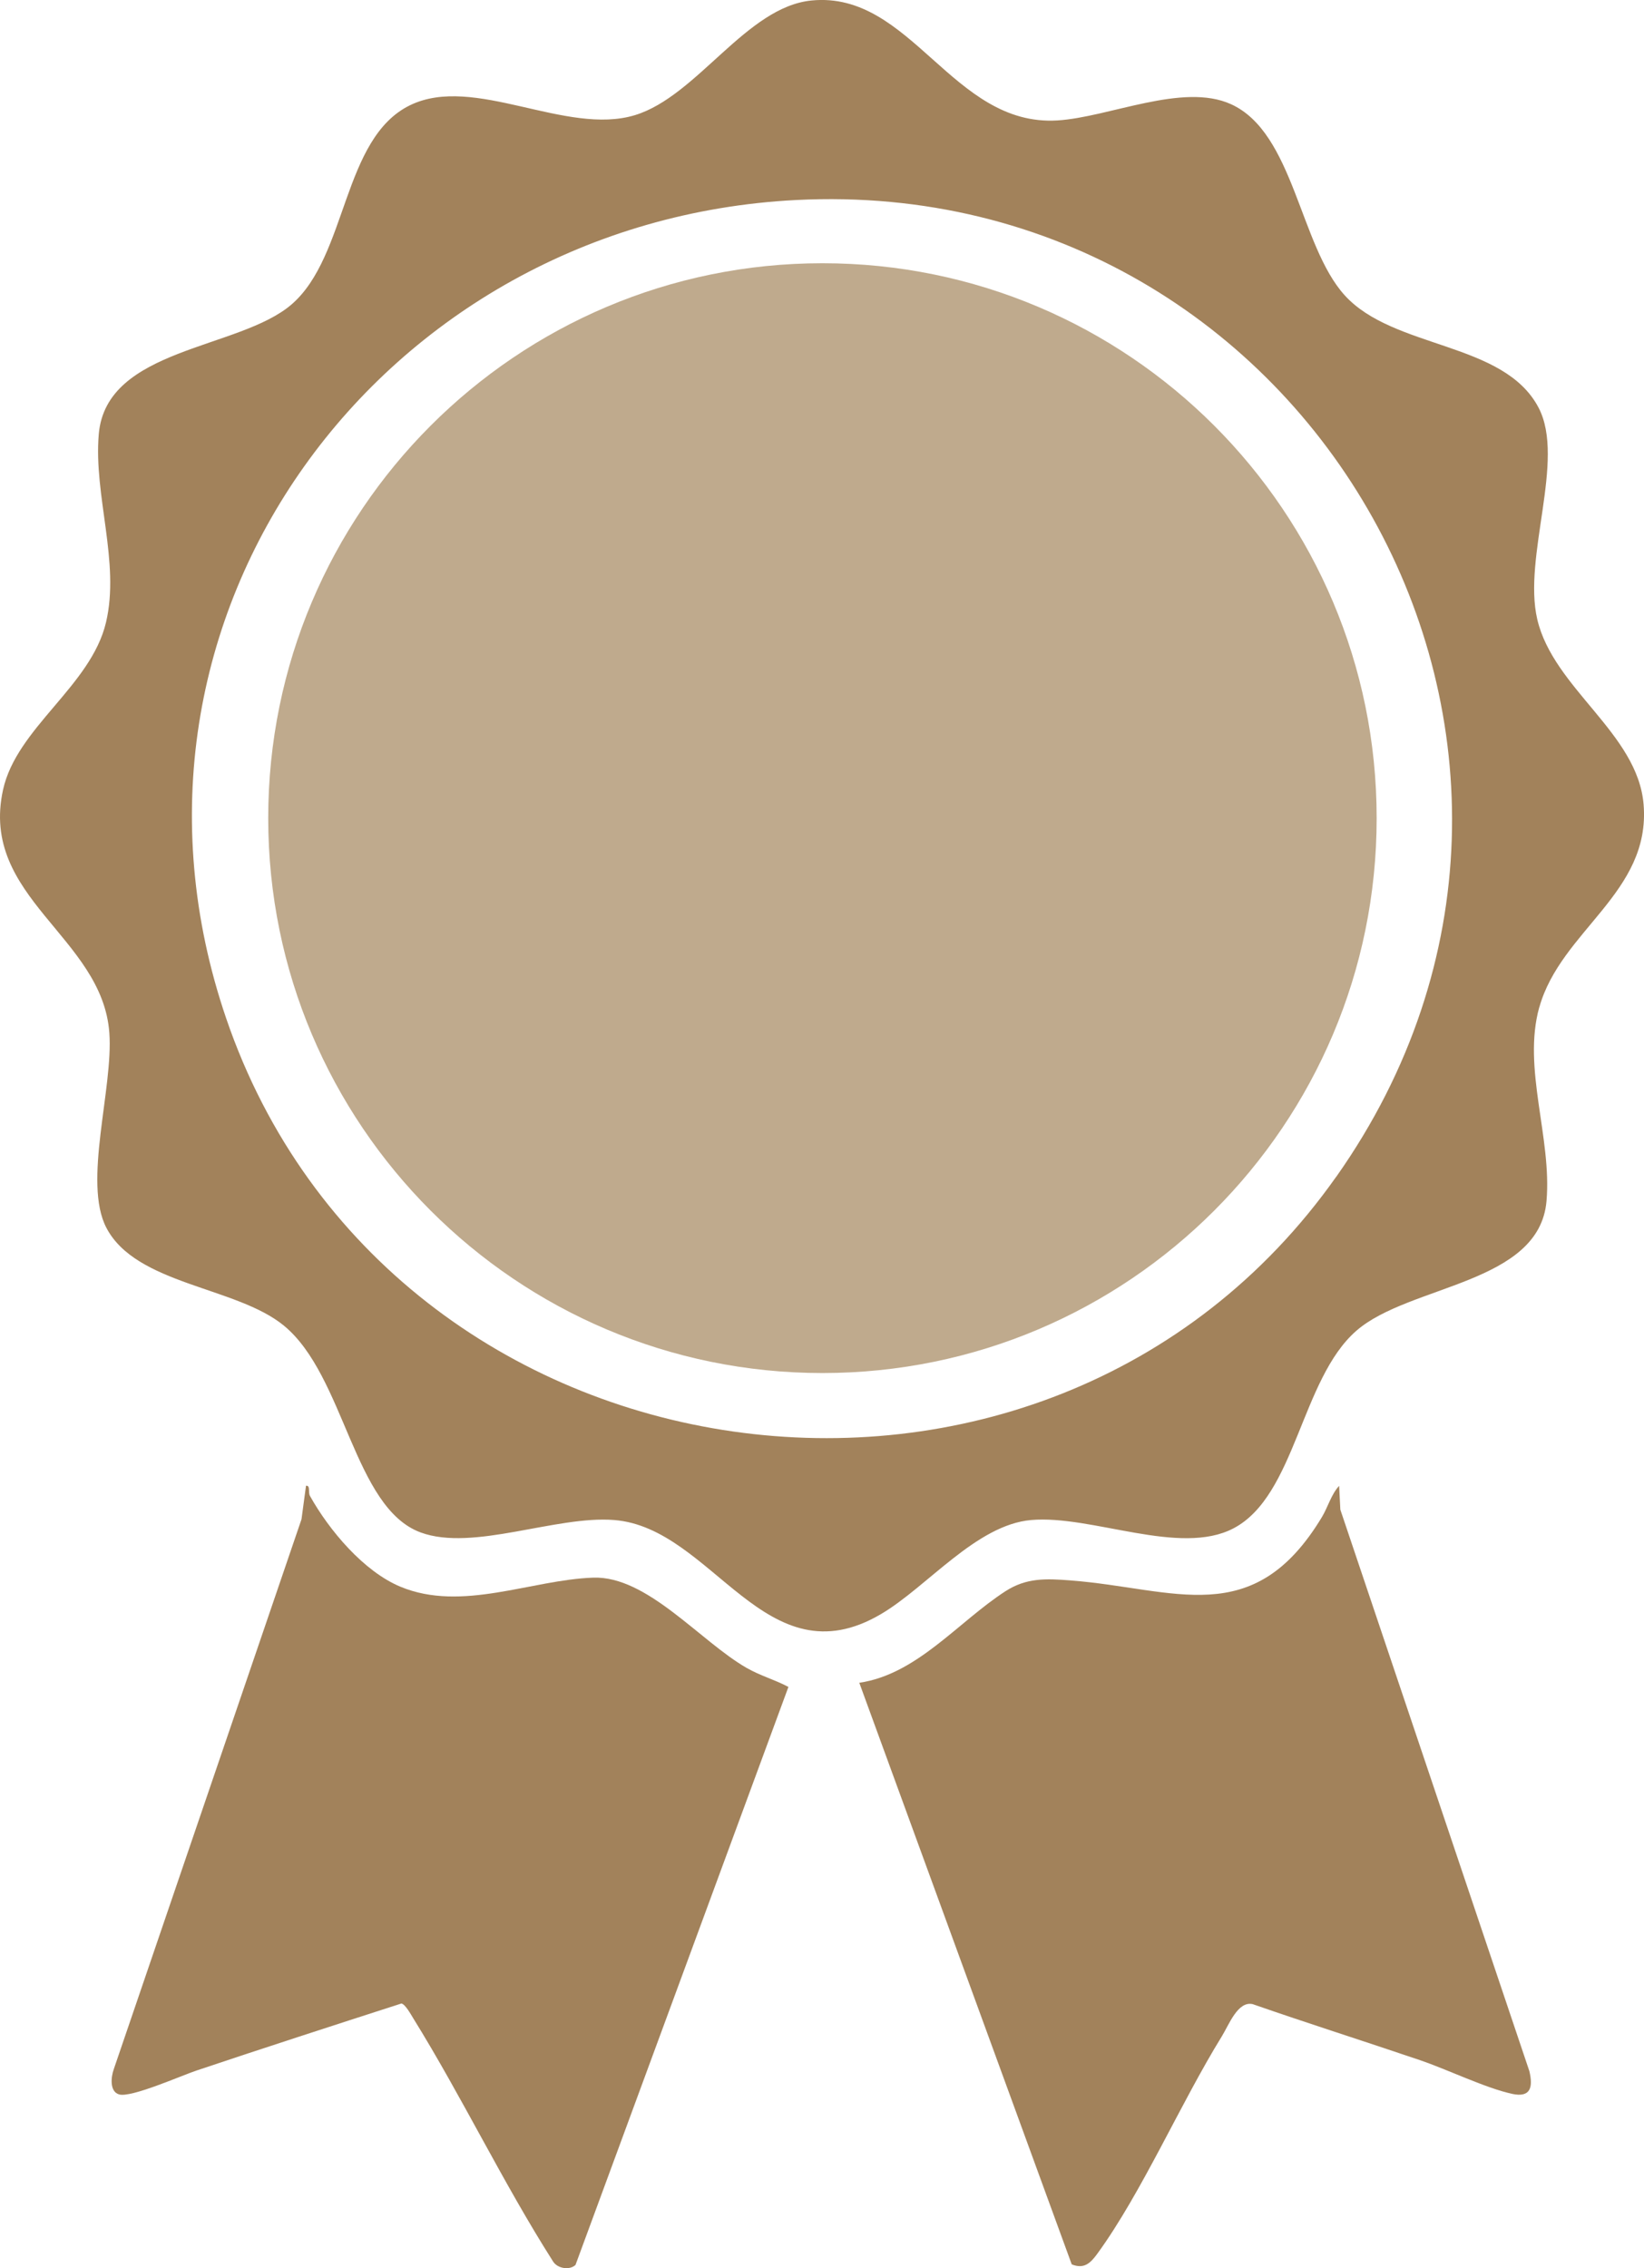 <?xml version="1.0" encoding="UTF-8"?>
<svg id="Layer_2" data-name="Layer 2" xmlns="http://www.w3.org/2000/svg" viewBox="0 0 244.01 336.57">
  <defs>
    <style>
      .cls-1 {
        fill: #bfaa8d;
      }

      .cls-2 {
        fill: #a2825b;
      }
    </style>
  </defs>
  <g id="Layer_1-2" data-name="Layer 1">
    <g>
      <g>
        <path class="cls-2" d="M117.02,250.32l-31.6,85.76c-.89.85-2.72.53-3.35-.54-7.44-11.69-13.47-24.34-20.76-36.1-.34-.55-1.16-2.04-1.73-2.15-10.15,3.27-20.3,6.56-30.42,9.95-2.27.76-9.71,4.07-11.49,3.54-1.43-.43-1.2-2.59-.78-3.75l27.86-81.59.67-4.98c.71-.05.26.95.6,1.54,2.84,5.08,7.96,11.18,13.42,13.45,9.12,3.79,19.41-1.03,28.6-1.35,8.03-.28,15.88,9.45,22.8,13.41,2.02,1.15,4.14,1.73,6.17,2.8Z"/>
        <path class="cls-2" d="M224.45,310.7c-3.92-.84-9.62-3.62-13.69-5-8.26-2.81-16.58-5.44-24.82-8.31-2.22-.52-3.53,3.06-4.6,4.79-6.11,9.89-11.87,23.17-18.44,32.2-1.01,1.39-1.96,2.38-3.83,1.62l-31.53-86.3c8.58-1.26,14.67-9.04,21.67-13.57,3.12-2.02,6-1.9,9.65-1.62,15.49,1.18,27.13,7.54,37.34-9.39.91-1.52,1.38-3.37,2.56-4.64l.18,3.53,28.06,83.33c.57,2.44.15,3.94-2.57,3.36Z"/>
      </g>
      <g>
        <path class="cls-2" d="M228.47,149.48c3.19-11.43,16.57-17,15.48-30.12-.88-10.58-13.37-17.18-15.78-27.45-2.18-9.29,4.22-23.64.21-31.38-5.14-9.9-21.54-8.67-28.82-16.74-6.67-7.39-7.5-24.09-16.85-28.33-7.16-3.25-18.08,1.94-25.77,2.41-15.59.95-21.67-19.24-36.47-17.8-9.7.94-16.95,14.17-26.21,17.01-10.25,3.13-23.87-6.09-33.39-1.47-10.09,4.9-9.27,22.36-17.58,29.55-7.78,6.73-27.52,6.39-28.63,19.26-.78,9.13,3.19,19,1.07,27.95-2.24,9.44-13.26,15.61-15.28,24.83-3.52,16.01,14.75,21.78,15.78,36.07.6,8.22-3.95,22.16-.45,28.9,4.41,8.49,19.29,8.73,26.35,14.53,9.08,7.45,10.33,27.04,20.32,30.7,7.78,2.85,20.05-2.54,28.71-1.85,14.7,1.16,22.44,24.1,39.63,13.94,6.86-4.05,14.12-13.24,22.27-13.94,9.01-.78,22.05,5.42,30.03,1.23,9.23-4.85,9.99-22.11,18.21-29.3,7.84-6.86,27.18-6.9,28.24-19.26.81-9.43-3.6-19.66-1.08-28.74ZM198.32,174.62c-43.27,61.29-140.56,47.32-164.75-23.51C13.18,91.42,56.67,32.84,118.14,29.68c76.6-3.93,124.99,81.47,80.19,144.94Z"/>
        <path class="cls-1" d="M204.33,121.4c0,45.47-36.83,82.34-82.26,82.34s-82.26-36.87-82.26-82.34S76.64,39.06,122.07,39.06s82.26,36.86,82.26,82.34Z"/>
      </g>
    </g>
  </g>
</svg>